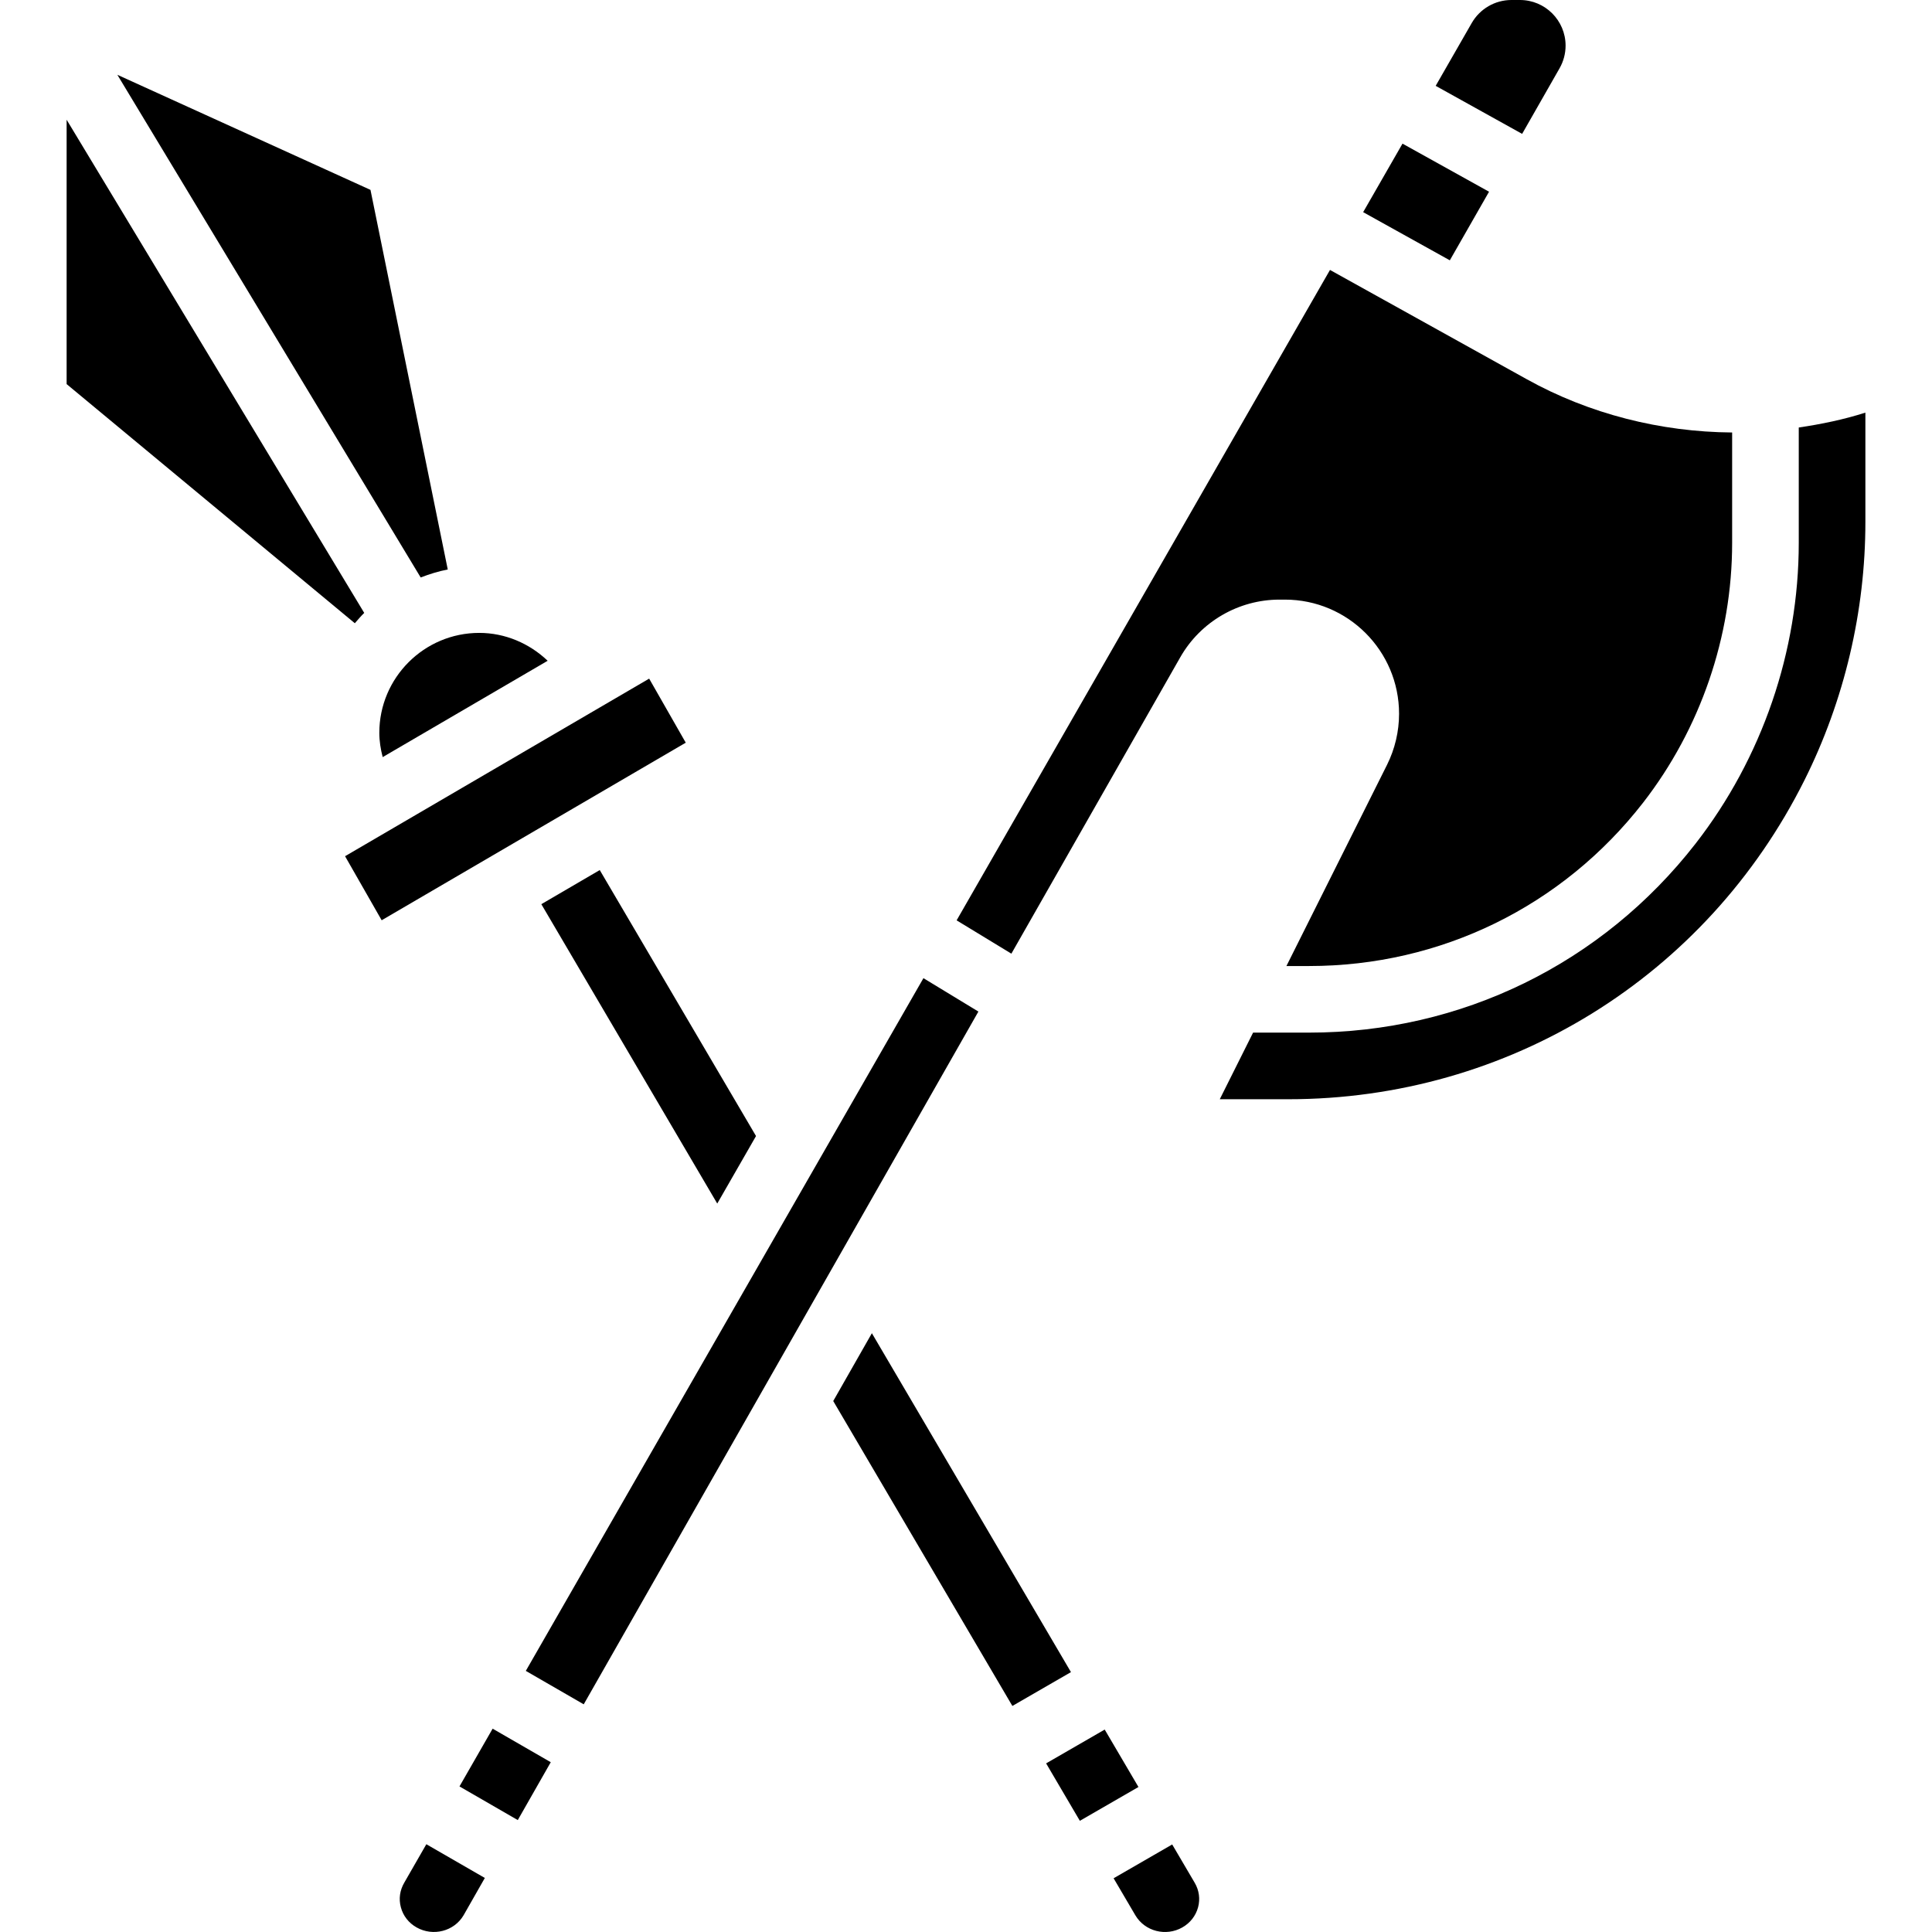 <svg height="464pt" viewBox="-16 0 464 464.001" width="464pt" xmlns="http://www.w3.org/2000/svg"><path d="m75.098 176c0 1.984.32 3.93.809 5.832l39.621-23.137c-4.391-4.184-10.23-6.695-16.43-6.695-13.242 0-24 10.77-24 24zm0 0"/><path d="m91.535 136.77-18.559-91.168-60.793-27.641 72.848 120.727c2.098-.801 4.25-1.488 6.504-1.918zm0 0"/><path d="m71.473 147.199-71.473-118.445v63.492l69.215 57.434c.746-.84 1.449-1.703 2.258-2.48zm0 0"/><path d="m341.617 46.047-20.785-11.551-9.449 16.457 20.816 11.566zm0 0"/><path d="m358.551 16.406c.945-1.652 1.449-3.535 1.449-5.445 0-6.051-4.91-10.961-10.961-10.961h-2.062c-3.91 0-7.551 2.113-9.504 5.504l-8.672 15.113 20.762 11.535zm0 0"/><path d="m139.906 162.984-73.035 42.648 8.793 15.383 73.031-42.648zm0 0"/><path d="m267.465 157.848c4.863-8.535 13.992-13.84 23.824-13.84h1.305c15.117 0 27.414 12.297 27.414 27.418 0 4.223-1 8.469-2.887 12.254l-24.168 48.328h5.449c31.582 0 60.82-14.297 80.207-39.223 13.793-17.762 21.391-39.914 21.391-62.395v-26.52c-17.176-.129-34.312-4.438-49.383-12.824l-47.199-26.215-89.672 156.207 13.152 8zm0 0"/><path d="m94.352 429.039 14 8.082 7.922-13.898-13.961-8.055zm0 0"/><path d="m114.008 217.152 42.25 71.902 9.312-16.215-37.531-63.879zm0 0"/><path d="m416 102.672v27.719c0 26.016-8.801 51.664-24.777 72.211-22.445 28.848-56.277 45.398-92.828 45.398h-13.449l-8 16h16.449c52.84 0 100.344-29.359 123.973-76.625 9.57-19.137 14.633-40.566 14.633-61.984v-26.293c-5.223 1.672-10.59 2.773-16 3.574zm0 0"/><path d="m249.312 415.383-14.07 8.121 8.102 13.793 14.074-8.121zm0 0"/><path d="m265.52 442.977-14.07 8.121 5.223 8.887c2.273 3.863 7.336 5.16 11.281 2.918 1.887-1.07 3.23-2.789 3.785-4.84.535-2 .246-4.086-.809-5.879zm0 0"/><path d="m193.395 320.191-9.281 16.289 43.023 73.23 14.07-8.125zm0 0"/><path d="m81.113 452.113c-1.098 1.863-1.383 3.949-.84 5.949.543 2.059 1.887 3.777 3.781 4.84 3.945 2.234 9.012.938 11.281-2.918l5.105-8.961-14.047-8.102zm0 0"/><path d="m205.777 234.922-95.496 166.367 13.91 8.031 94.785-166.375zm0 0"/></svg>
